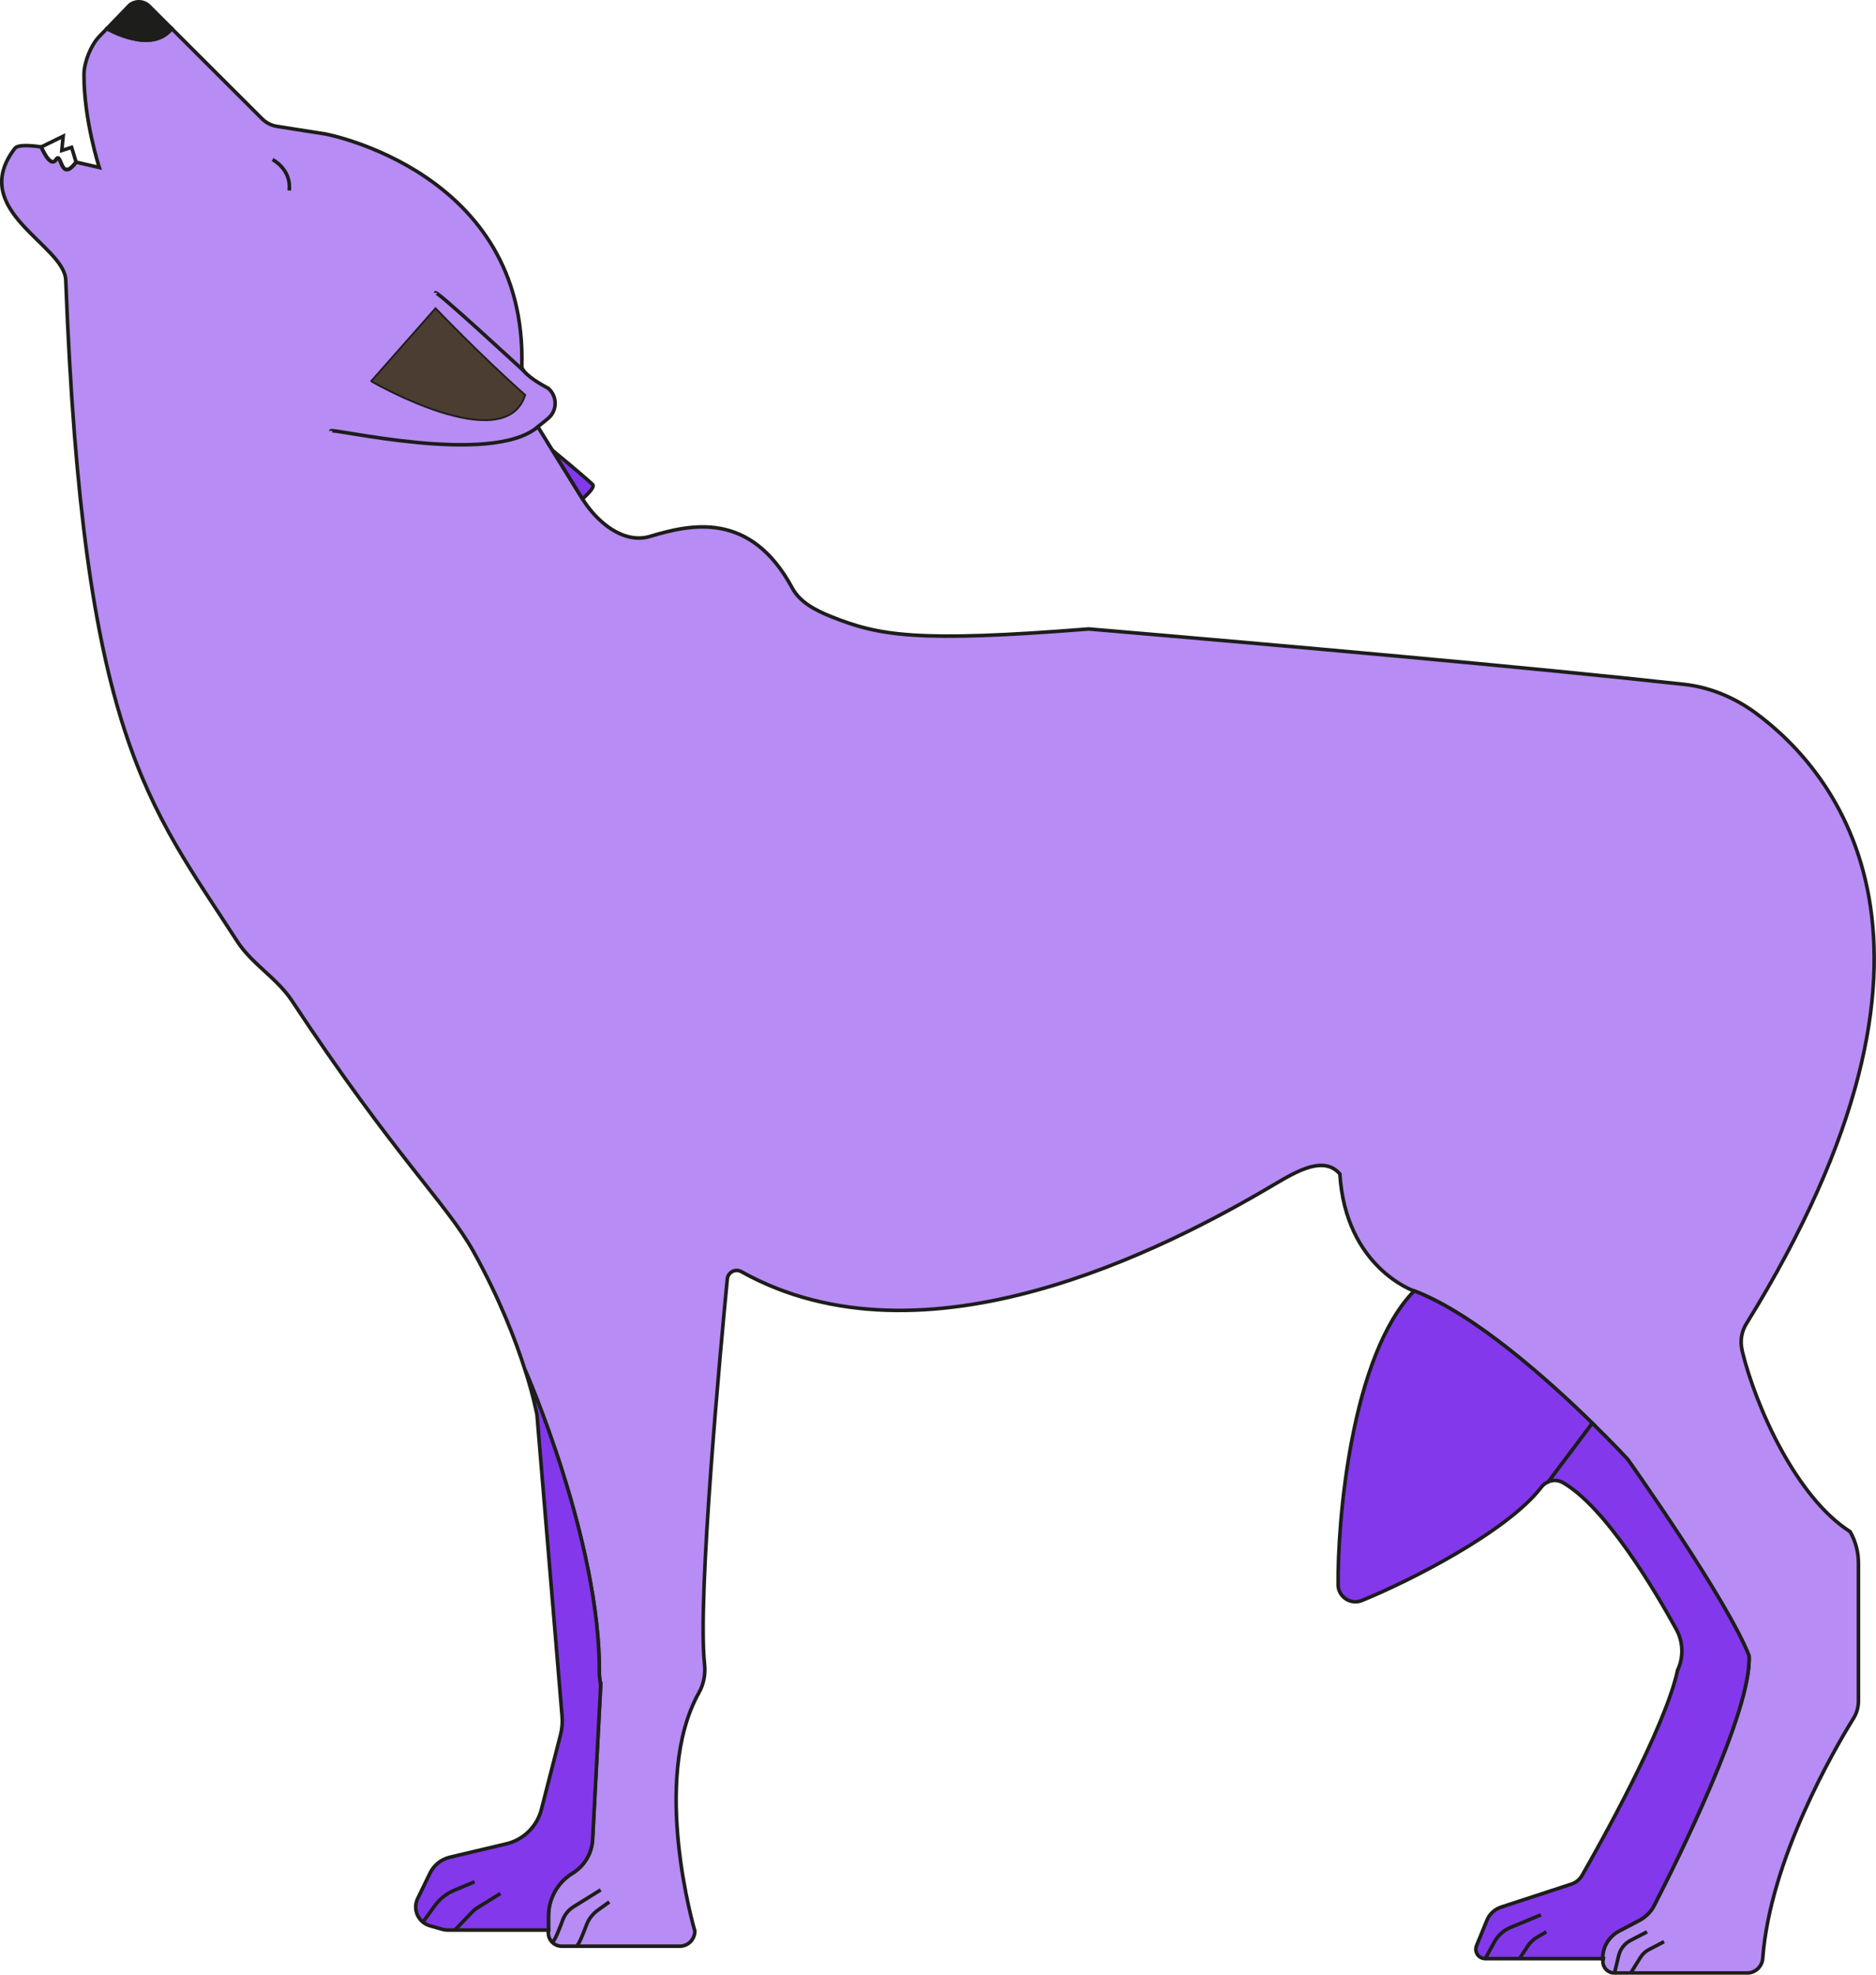 <?xml version="1.0" encoding="UTF-8"?>
<svg id="Calque_2" xmlns="http://www.w3.org/2000/svg" viewBox="0 0 523.65 551">
  <defs>
    <style>
      .cls-1 {
        fill: #1d1d1b;
      }

      .cls-1, .cls-2, .cls-3, .cls-4 {
        stroke: #1d1d1b;
        stroke-miterlimit: 10;
      }

      .cls-2 {
        fill: none;
      }

      .cls-3 {
        fill: #b78cf4;
      }

      .cls-5 {
        fill: #4b3d32;
      }

      .cls-4 {
        fill: #8338ec;
      }
    </style>
  </defs>
  <g id="obstacles">
    <g id="obstacle_berger">
      <g>
        <path class="cls-3" d="M486.27,376.71c-.6-2.5-.17-5.14,1.19-7.33,65.72-106.12,24.7-154.05,2.73-170.33-5.89-4.36-12.8-7.29-20.09-8.09-43.28-4.76-112.33-10.88-166.23-15.46-48.15,3.84-58.55,1.87-71.85-3.44-4.23-1.69-8.69-3.94-10.86-7.96-11.72-21.74-28.48-17.79-39.73-14.42-7.36,2.2-14.81-3.96-18.85-10.49l-8.39-13.56s-.02-.02-.02-.02l-4.04-6.53,2.8-2.27c2.68-2.18,2.71-6.26.07-8.49,0,0-4.92-2.5-6.7-4.72l-.02-.02c-.41-.51-.64-1-.63-1.43,1.49-54.3-54.8-64.76-54.8-64.76l-13.5-2.12c-1.58-.24-3.05-.99-4.19-2.12L47.94,7.97c-5.64,7.29-18.09,0-18.09,0l-2.14,2.21c-2.34,2.42-4.24,7.16-4.26,10.53-.09,12.61,4.26,26.02,4.26,26.02l-6.48-1.49c-4.48,6.05-3.99-3.24-5.6-.7-1.62,2.53-4.12-3.53-4.12-3.53,0,0-6.22-1.08-7.35.37-13.33,17.32,13.82,26.91,14.19,36.74,4.8,127.18,22.96,145.97,47.89,184.58,4.1,6.33,11.07,10.21,15.23,16.51,28.8,43.64,43.24,56.59,50.71,70.05,7.3,13.13,11.78,24.83,14.4,33.09,0,0,21.06,47.77,20.7,84.84,0,1.23.41,2.42.34,3.64l-2.23,42.47c-.2,3.86-2.3,7.38-5.6,9.4-2.08,1.27-3.76,3.03-4.91,5.08-1.15,2.05-1.8,4.39-1.8,6.83v3.96s.02,0,.02,0l-.03.31c-.25,2.22,1.49,4.18,3.73,4.18h32.92c2.34,0,4.23-1.9,4.23-4.24,0,0-12.49-42.16,1.16-66.54,1.37-2.44,1.85-5.27,1.54-8.05-2.03-18.48,4.62-89.48,6.36-107.36.19-1.9,2.26-2.97,3.93-2.03,51.09,28.51,118.44-6.37,148.75-24.34,6.61-3.91,13.87-8.03,18.3-2.94,1.63,26.18,20.72,32.66,20.72,32.66,16.72,6.31,37.66,25.1,49.75,36.93,6.04,5.9,9.87,10.07,9.87,10.07,0,0,27.53,38.73,33.87,54.8.83,15.51-20.64,58.34-26.46,69.64-.93,1.79-2.38,3.26-4.17,4.2l-5.62,2.96c-2.84,1.49-4.68,4.44-4.62,7.64,0,.03,0,.06,0,.09h.18c-.07.26-.1.53-.1.78,0,1.72,1.4,3.2,3.21,3.2h37.1c2.23,0,4.15-1.82,4.31-4.06,2.04-27.69,20.17-58.66,25.34-67,.9-1.45,1.38-3.11,1.38-4.82v-38.49c0-3.07-.8-6.1-2.32-8.77-14.95-9.52-26.31-34.62-30.19-50.65ZM103.98,106.31l17.6-19.93s12.37,12.96,24.73,23.91c-5.65,17.15-42.33-3.98-42.33-3.98Z"/>
        <path class="cls-4" d="M162.59,139.19l-8.39-13.56c.49.4,8.32,6.86,11.22,9.56.89.84-2.83,4-2.83,4Z"/>
        <path class="cls-2" d="M21.24,45.23c-4.48,6.05-3.99-3.24-5.6-.7-1.62,2.53-4.12-3.53-4.12-3.53l6.11-2.99-.38,3.98,2.74-.87,1.25,4.11Z"/>
        <path class="cls-1" d="M47.94,7.97c-5.64,7.29-18.09,0-18.09,0l6.34-6.57c1.62-1.3,3.96-1.18,5.44.27l6.3,6.29Z"/>
        <path class="cls-4" d="M167.65,470.81l-2.23,42.47c-.2,3.86-2.3,7.38-5.6,9.4-2.08,1.27-3.76,3.03-4.91,5.08-1.15,2.05-1.8,4.39-1.8,6.83v3.96h-28.12c-.5,0-1-.07-1.48-.2l-3.53-1.01c-3.24-.93-4.86-4.55-3.4-7.57l3.45-7.11c1.08-2.23,3.11-3.86,5.53-4.43l15.75-3.73c4.82-1.13,8.59-4.85,9.82-9.64l5.33-20.8c.43-1.69.58-3.42.43-5.16l-7-84.07s-.83-4.72-3.29-12.49c0,0,21.06,47.77,20.7,84.84,0,1.23.41,2.42.34,3.64Z"/>
        <path class="cls-4" d="M444.49,397.13l-12.26,16.31c-.76.31-1.44.82-1.97,1.5-9.53,12.49-37.32,26.48-50.12,31.65-3.15,1.27-6.6-1-6.63-4.39-.17-17.31,3.49-63.85,21.24-82,16.72,6.31,37.66,25.1,49.75,36.93Z"/>
        <path class="cls-4" d="M461.78,531.63c-.93,1.79-2.38,3.26-4.17,4.2l-5.62,2.96c-2.84,1.49-4.68,4.44-4.62,7.64,0,.03,0,.06,0,.09h-32.79c-1.86,0-3.13-1.88-2.43-3.61l2.88-7.05c.71-1.77,2.18-3.13,3.99-3.72l19.57-6.4c1.28-.41,2.36-1.29,3.03-2.46,4.63-8.08,23.19-41.04,26.65-57.24,1.72-3.65,1.58-7.89-.36-11.42-5.99-10.89-19.78-34.15-31.7-40.95-1.26-.71-2.73-.76-4-.23l12.26-16.31c6.04,5.9,9.87,10.07,9.87,10.07,0,0,27.53,38.73,33.87,54.8.83,15.51-20.64,58.34-26.46,69.64Z"/>
        <path class="cls-2" d="M76.08,44.53s5.31,2.66,4.65,8.63"/>
        <path class="cls-2" d="M121.58,81.72c0-.98,23.98,21.19,24.71,21.86"/>
        <path class="cls-2" d="M92.35,120.25c0-1,44.84,9.96,57.79-1.16"/>
        <path class="cls-5" d="M146.31,110.29c-5.65,17.15-42.33-3.98-42.33-3.98l17.6-19.93s12.37,12.96,24.73,23.91Z"/>
        <line class="cls-2" x1="153.1" y1="538.86" x2="153.1" y2="538.55"/>
        <path class="cls-2" d="M447.38,546.52c0,.35.06.43.18,0"/>
        <path class="cls-2" d="M118.05,536.32l3.33-4.58c1.38-1.9,3.26-3.38,5.42-4.29l5.65-2.36"/>
        <path class="cls-2" d="M126.98,538.55l4.82-5.04c.44-.46.93-.86,1.47-1.19l6.41-3.98"/>
        <path class="cls-2" d="M154.2,541.96c.74-.58,2.01-3.84,2.85-6.16.56-1.55,1.62-2.86,3.02-3.73l7.59-4.73"/>
        <path class="cls-2" d="M160.93,543.04c.58-.26,1.87-3.49,2.75-5.86.62-1.67,1.73-3.11,3.17-4.16l3.22-2.31"/>
        <path class="cls-2" d="M414.59,546.52l2.5-4.59c1.02-1.87,2.64-3.33,4.61-4.14l8.42-3.48"/>
        <path class="cls-2" d="M424.14,546.52l2.28-3.48c.66-1,1.54-1.84,2.57-2.45l2.62-1.55"/>
        <path class="cls-2" d="M450.66,550.5l1.17-4.83c.44-1.84,1.66-3.39,3.34-4.26l4.58-2.37"/>
        <path class="cls-2" d="M455.21,550.5l2.67-4.3c.58-.93,1.39-1.69,2.36-2.2l4.25-2.21"/>
      </g>
    </g>
  </g>
</svg>
